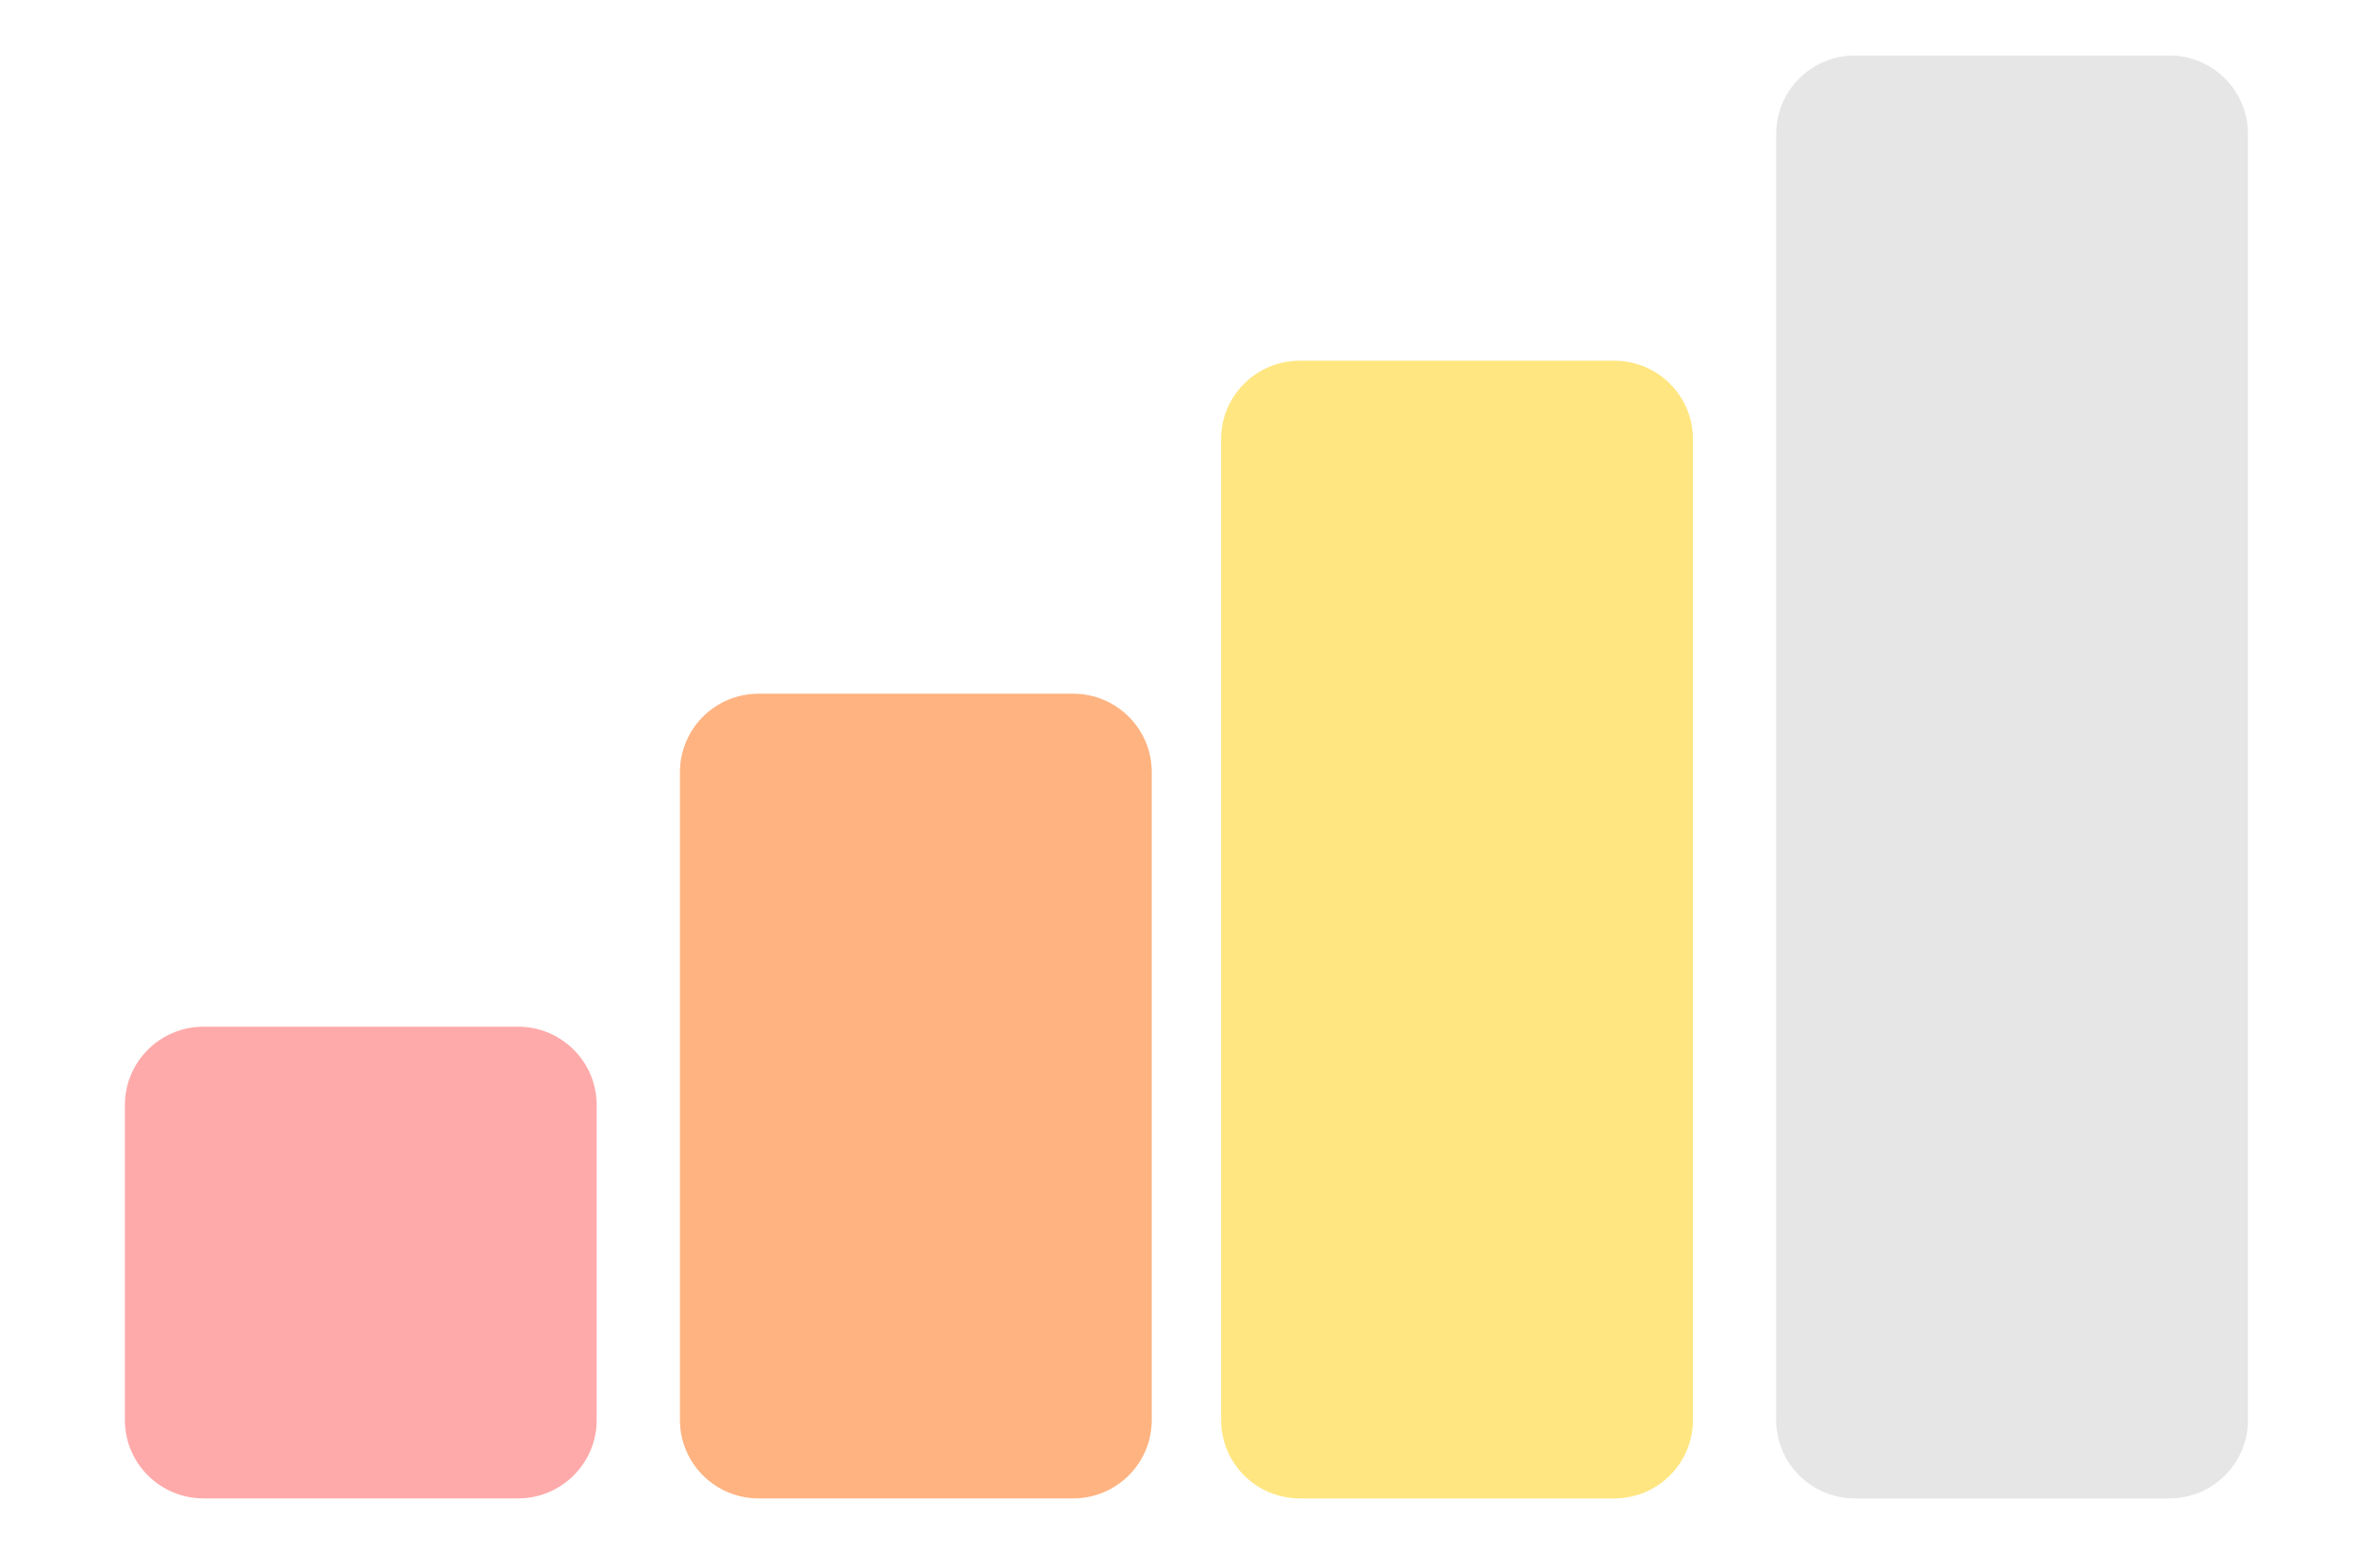 <?xml version="1.0" encoding="UTF-8" standalone="no"?>
<svg
   xmlns:dc="http://purl.org/dc/elements/1.1/"
   xmlns:cc="http://creativecommons.org/ns#"
   xmlns:rdf="http://www.w3.org/1999/02/22-rdf-syntax-ns#"
   xmlns:svg="http://www.w3.org/2000/svg"
   xmlns="http://www.w3.org/2000/svg"
   xmlns:sodipodi="http://sodipodi.sourceforge.net/DTD/sodipodi-0.dtd"
   xmlns:inkscape="http://www.inkscape.org/namespaces/inkscape"
   width="170"
   height="113"
   overflow="hidden"
   version="1.1"
   id="svg888"
   sodipodi:docname="progress_75.svg"
   inkscape:version="0.92.4 (5da689c313, 2019-01-14)">
  <sodipodi:namedview
     pagecolor="#ffffff"
     bordercolor="#666666"
     borderopacity="1"
     objecttolerance="10"
     gridtolerance="10"
     guidetolerance="10"
     inkscape:pageopacity="0"
     inkscape:pageshadow="2"
     inkscape:window-width="1920"
     inkscape:window-height="1017"
     id="namedview890"
     showgrid="false"
     inkscape:zoom="2.0884956"
     inkscape:cx="85"
     inkscape:cy="37.347458"
     inkscape:window-x="-8"
     inkscape:window-y="-8"
     inkscape:window-maximized="1"
     inkscape:current-layer="svg888" />
  <defs
     id="defs874">
    <clipPath
       id="clip0">
      <path
         d="M0 0 170 0 170 113 0 113Z"
         fill-rule="evenodd"
         clip-rule="evenodd"
         id="path871" />
    </clipPath>
  </defs>
  <path
     style="fill:#ffb380;fill-rule:evenodd;stroke-width:1.001"
     inkscape:connector-curvature="0"
     id="path878"
     d="M 49,55.65 C 49,52.53 51.537,50 54.667,50 h 22.666 c 3.13,0 5.667,2.53 5.667,5.65 v 46.7 c 0,3.12 -2.537,5.65 -5.667,5.65 H 54.667 C 51.537,108 49,105.47 49,102.35 Z" />
  <path
     style="fill:#ffe680;fill-rule:evenodd;stroke-width:1.001"
     inkscape:connector-curvature="0"
     id="path880"
     d="M 88,31.65 C 88,28.53 90.537,26 93.667,26 h 22.666 c 3.13,0 5.667,2.53 5.667,5.65 v 70.7 c 0,3.12 -2.537,5.65 -5.667,5.65 H 93.667 C 90.537,108 88,105.47 88,102.35 Z" />
  <path
     style="fill:#e6e6e6;fill-rule:evenodd;stroke-width:1.001"
     inkscape:connector-curvature="0"
     id="path882"
     d="m 128,9.65 c 0,-3.12 2.537,-5.65 5.667,-5.65 h 22.666 c 3.13,0 5.667,2.53 5.667,5.65 v 92.7 c 0,3.12 -2.537,5.65 -5.667,5.65 h -22.666 c -3.13,0 -5.667,-2.53 -5.667,-5.65 z" />
  <path
     style="fill:#ffaaaa;fill-rule:evenodd;stroke-width:1.001"
     inkscape:connector-curvature="0"
     id="path884"
     d="M 9,79.65 C 9,76.53 11.537,74 14.667,74 h 22.666 c 3.13,0 5.667,2.53 5.667,5.65 V 102.35 c 0,3.12 -2.537,5.65 -5.667,5.65 H 14.667 C 11.537,108 9,105.47 9,102.35 Z" />
</svg>

